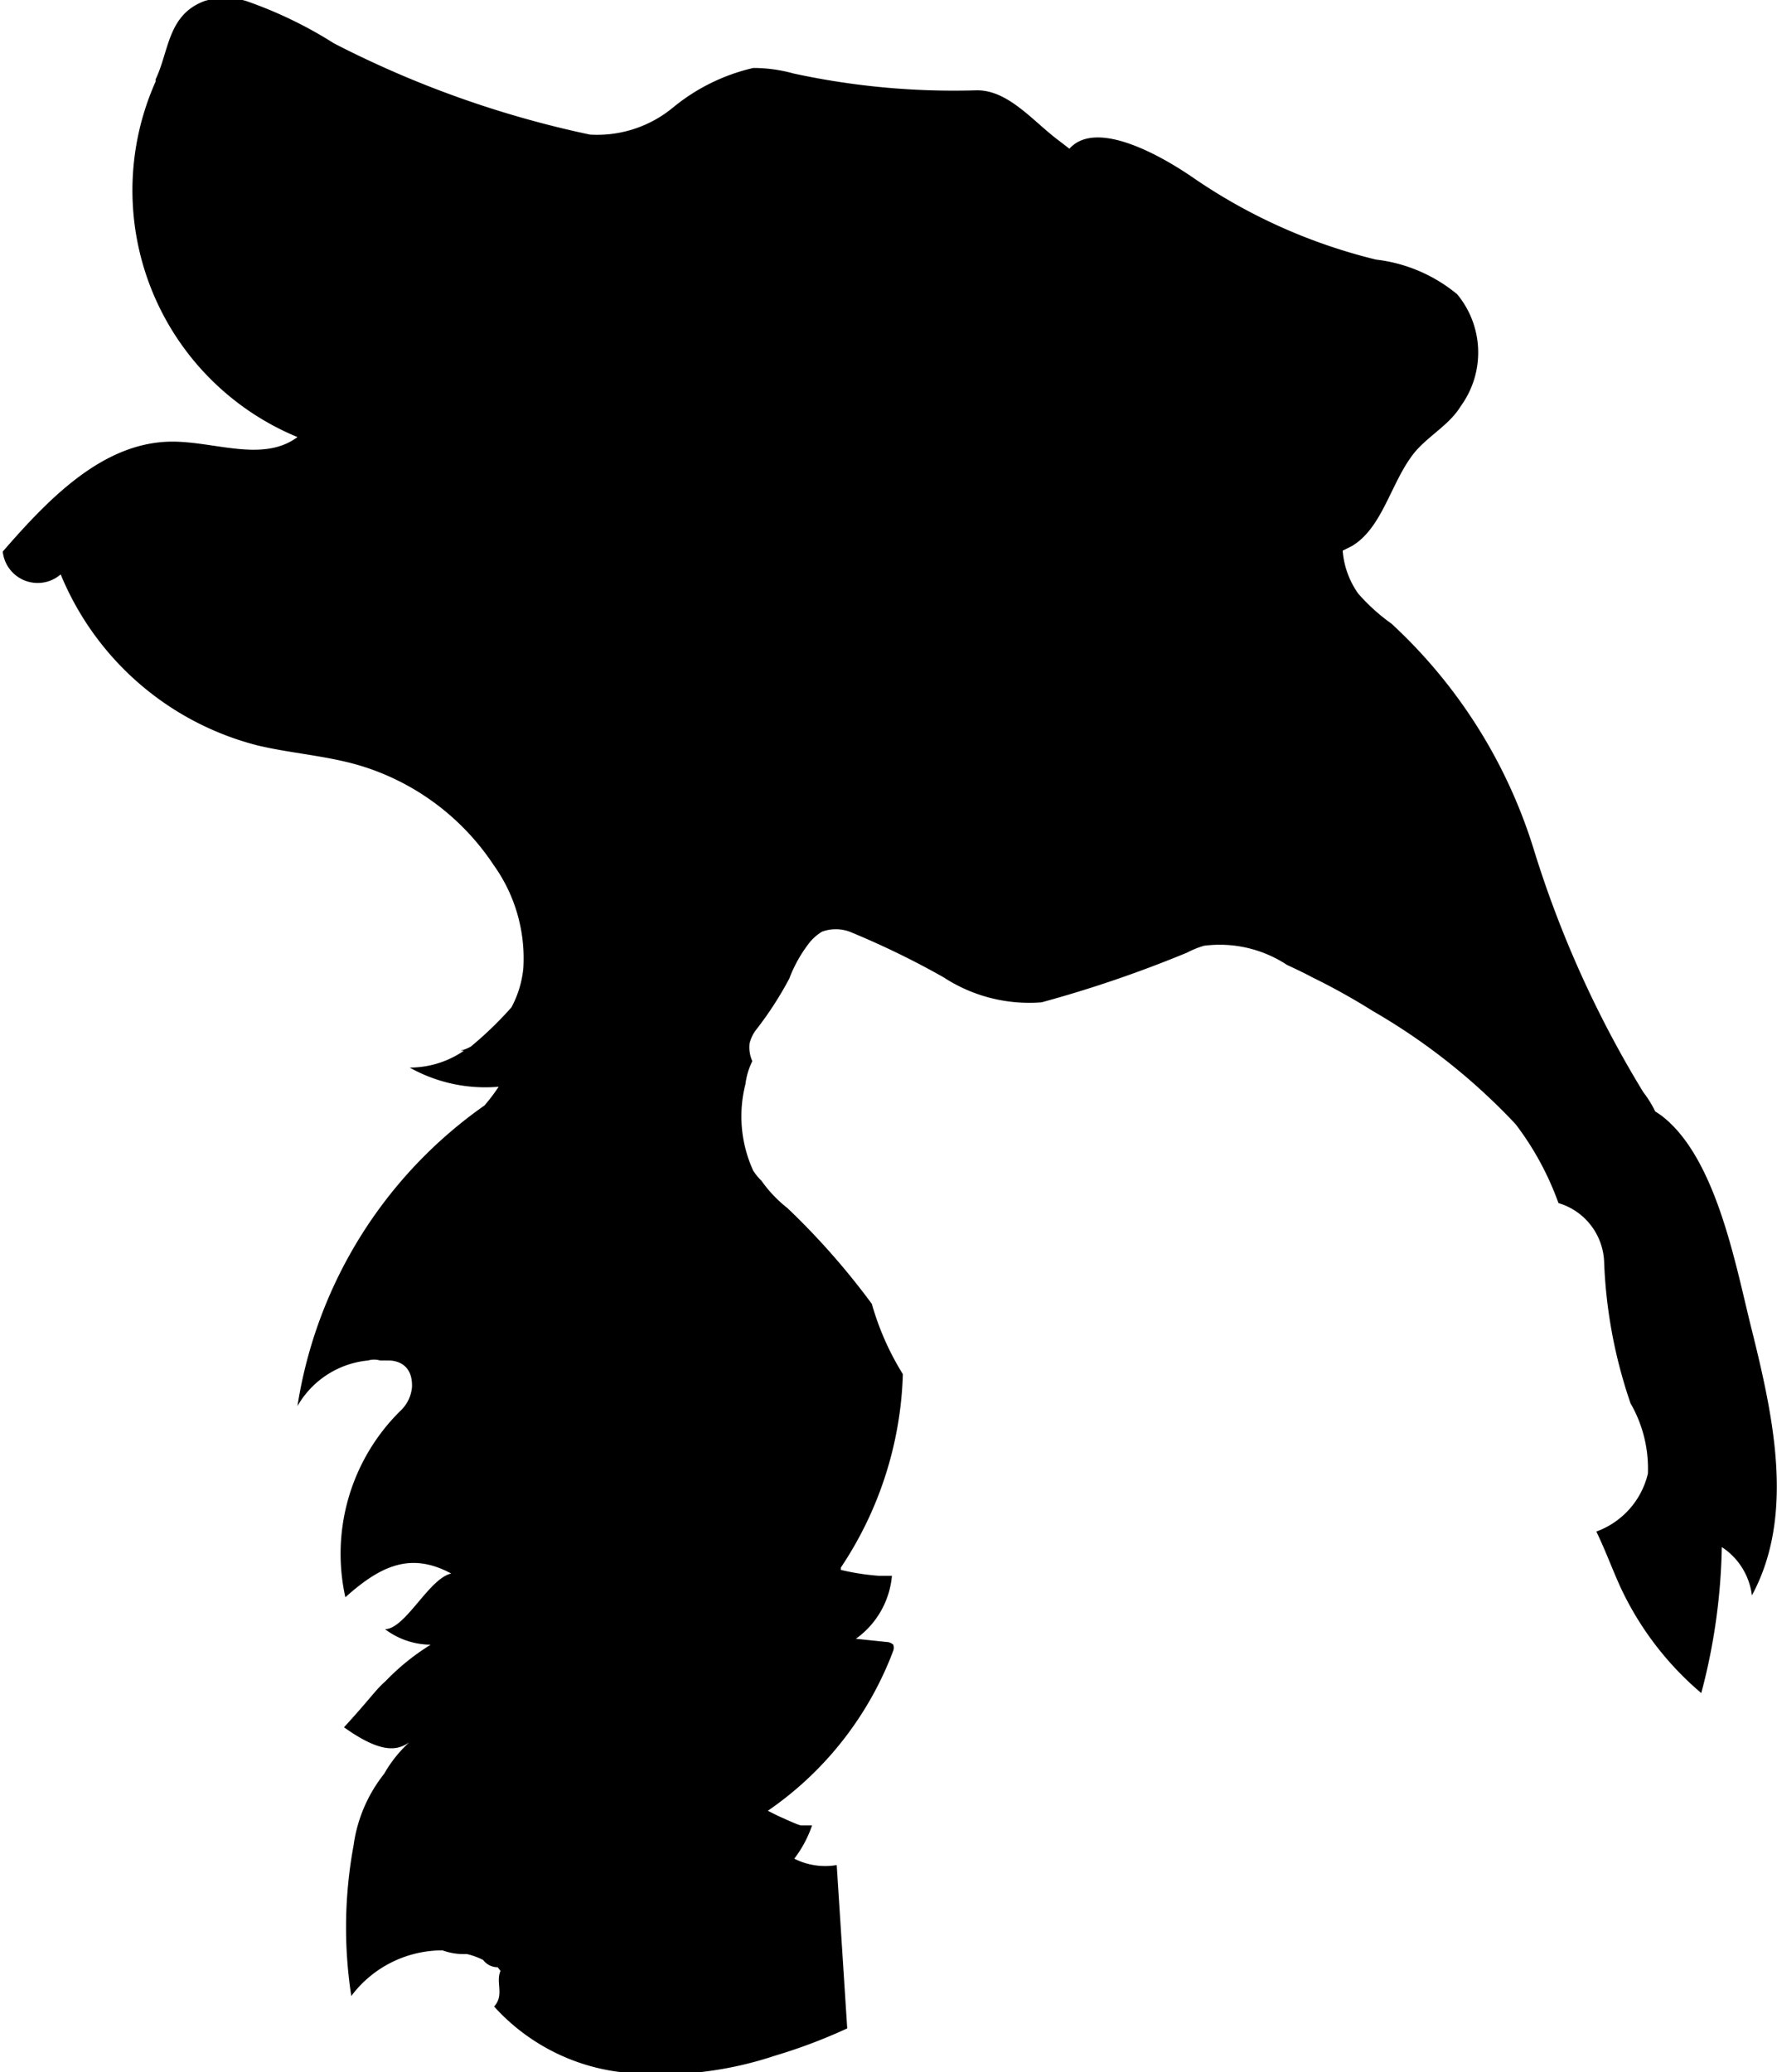 <svg id="Layer_1" data-name="Layer 1" xmlns="http://www.w3.org/2000/svg" viewBox="0 0 38.95 45.42"><defs><style>.cls-1{fill:#fff;}</style></defs><title>logo-thumb-white</title><path d="M23.41,43.06a1.5,1.5,0,0,1-.93-.14,2.57,2.57,0,0,0,.39-.73h-.24c-.05,0-.31-.12-.51-.21h0l-.22-.11a7.43,7.43,0,0,0,2.75-3.51.2.2,0,0,0,0-.13.23.23,0,0,0-.15-.06l-.67-.07a1.9,1.9,0,0,0,.79-1.38h-.07l-.21,0a5.15,5.15,0,0,1-.84-.13s0,0,0-.05h0a8.05,8.05,0,0,0,1.36-4.24,6,6,0,0,1-.68-1.54,16.07,16.07,0,0,0-1.85-2.1,2.85,2.85,0,0,1-.57-.6,1.24,1.24,0,0,1-.18-.22,2.86,2.86,0,0,1-.17-1.9,1.54,1.54,0,0,1,.15-.5v0a.75.75,0,0,1-.06-.39.81.81,0,0,1,.16-.32,7.62,7.62,0,0,0,.71-1.1,3,3,0,0,1,.46-.81,1.09,1.09,0,0,1,.26-.22.89.89,0,0,1,.6,0,18.36,18.36,0,0,1,2.06,1,3.43,3.43,0,0,0,2.15.55,26.62,26.62,0,0,0,3.19-1.09,2,2,0,0,1,.37-.15,2.68,2.68,0,0,1,1.82.42s.37.17.55.27a14.2,14.2,0,0,1,1.33.74,13.64,13.64,0,0,1,3.13,2.48,6.44,6.44,0,0,1,.94,1.73,1.4,1.4,0,0,1,1,1.27,10.75,10.75,0,0,0,.58,3.12,2.86,2.86,0,0,1,.38,1.54,1.79,1.79,0,0,1-1.13,1.27c.19.39.34.8.52,1.2a6.81,6.81,0,0,0,1.78,2.34,13.28,13.28,0,0,0,.45-3.2,1.48,1.48,0,0,1,.66,1.06c.94-1.74.48-3.88,0-5.81-.35-1.38-.77-3.8-2-4.72l-.12-.08a2.4,2.4,0,0,0-.26-.42,23.48,23.48,0,0,1-2.41-5.35,11.24,11.24,0,0,0-3.11-4.92,4.19,4.19,0,0,1-.73-.66,1.88,1.88,0,0,1-.34-.94l.2-.1c.69-.41.86-1.43,1.39-2.07.32-.37.75-.59,1-1a2,2,0,0,0-.08-2.45,3.4,3.4,0,0,0-1.78-.76,12.14,12.14,0,0,1-4-1.79c-.74-.51-2.14-1.29-2.72-.64l-.22-.17c-.57-.42-1.12-1.13-1.83-1.11a16.58,16.58,0,0,1-4-.37,3.28,3.28,0,0,0-.88-.12,4.28,4.28,0,0,0-1.75.86A2.61,2.61,0,0,1,18,5.13a22.3,22.3,0,0,1-5.61-2,9.27,9.27,0,0,0-1.93-.93,1.62,1.62,0,0,0-.9,0c-.82.3-.78,1.1-1.08,1.72l0,.05a5.85,5.85,0,0,0,3.11,7.79c-.75.56-1.8.1-2.74.1-1.52,0-2.72,1.26-3.72,2.41a.77.77,0,0,0,1.27.5,6.37,6.37,0,0,0,4.32,3.75c.72.17,1.46.22,2.17.42a5.37,5.37,0,0,1,3,2.2,3.51,3.51,0,0,1,.65,2.27,2.27,2.27,0,0,1-.26.85,8,8,0,0,1-.89.86.92.92,0,0,1-.23.09l.08,0a2.1,2.1,0,0,1-1.19.37A3.39,3.39,0,0,0,16,26a4,4,0,0,1-.31.41A9.91,9.91,0,0,0,11.59,33a2,2,0,0,1,1.55-1,.46.46,0,0,1,.26,0h.18c.26,0,.54.14.52.59a.81.81,0,0,1-.26.52,4.4,4.4,0,0,0-1.2,4.08c.77-.69,1.43-1,2.32-.52-.49.11-1,1.21-1.45,1.22a1.68,1.68,0,0,0,1,.34,5.07,5.07,0,0,0-1,.81c-.19.16-.34.39-.9,1,.8.57,1.16.52,1.43.33a2.83,2.83,0,0,0-.55.69,3.22,3.22,0,0,0-.67,1.57,9.88,9.88,0,0,0-.05,3.3,2.49,2.49,0,0,1,2-1,1.37,1.37,0,0,0,.53.08,1.55,1.55,0,0,1,.36.13.4.4,0,0,0,.32.16l.06.08c-.11.26.09.53-.14.78a4.46,4.46,0,0,0,2.88,1.45,7.91,7.91,0,0,0,3.27-.37,11.77,11.77,0,0,0,1.59-.6Zm-8.6-2.56Z" transform="translate(-5.07 -2.18)"/></svg>